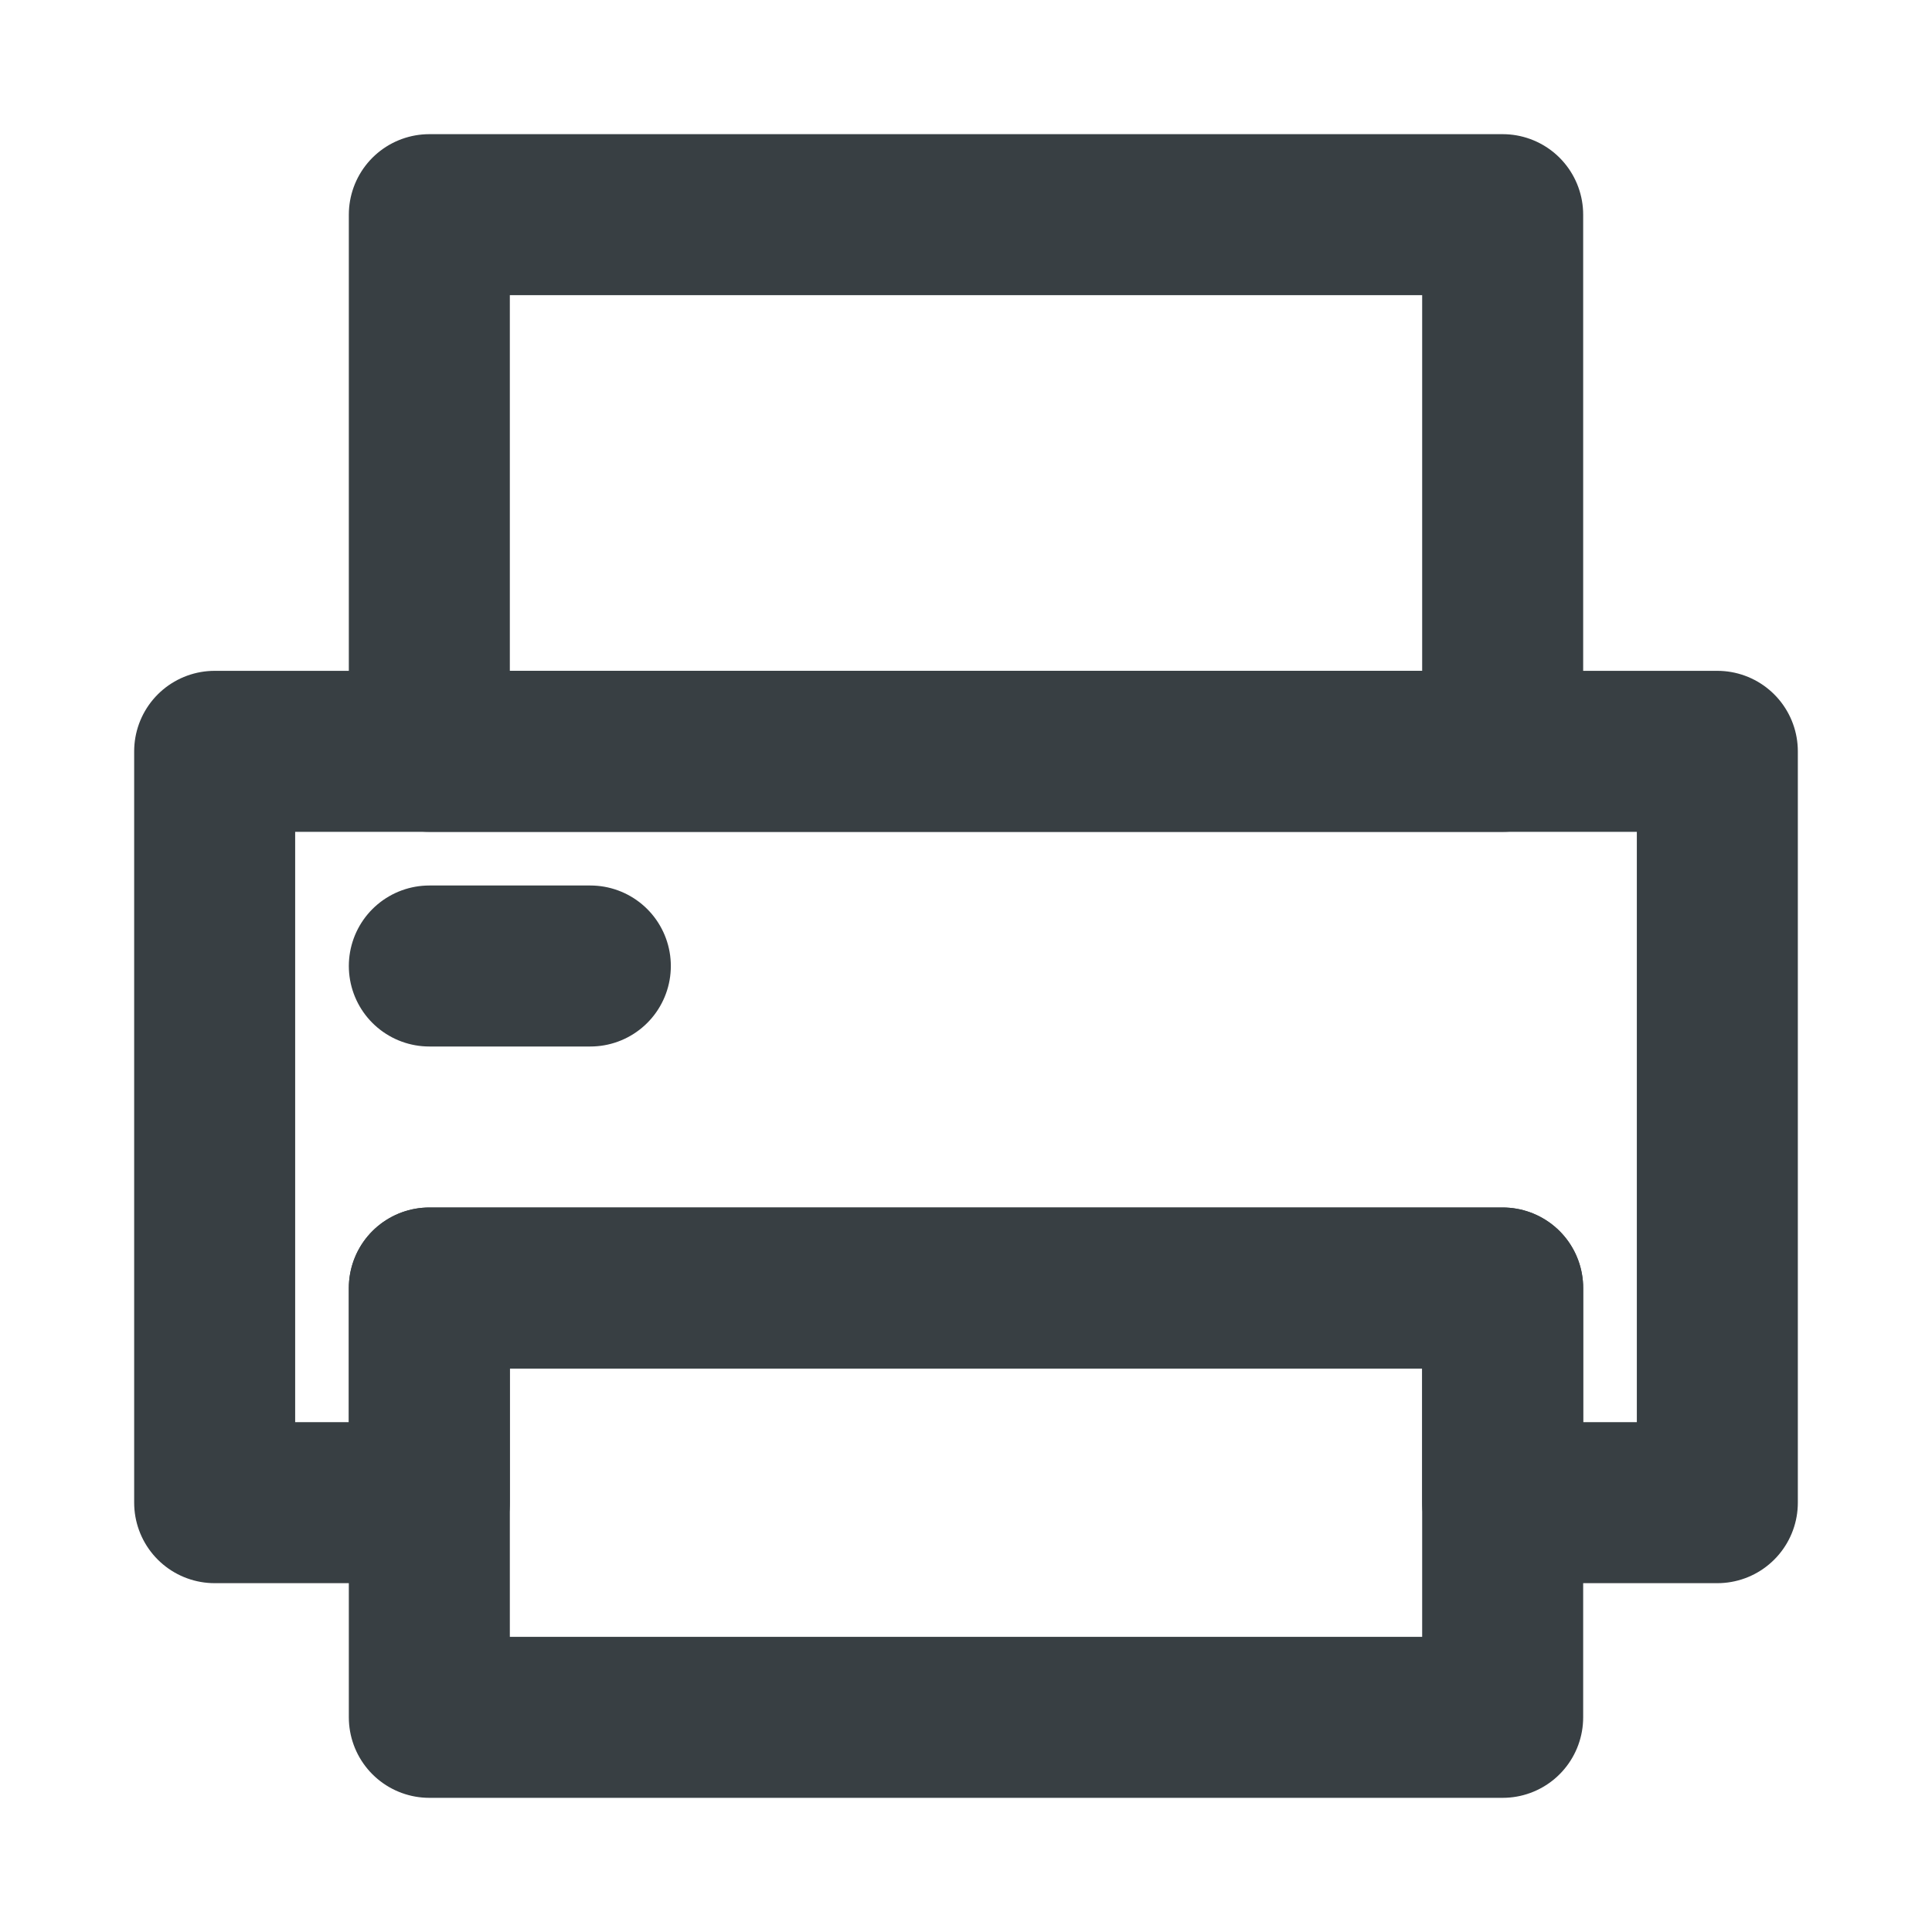 <svg width="18" height="18" viewBox="0 0 18 18" fill="none" xmlns="http://www.w3.org/2000/svg">
<path d="M14 12H4V16H14V12Z" stroke="#383F43" stroke-width="1.5" stroke-linejoin="round"/>
<path fill-rule="evenodd" clip-rule="evenodd" d="M2 7H16V14H14V12H4V14H2V7Z" stroke="#383F43" stroke-width="1.5" stroke-linecap="round" stroke-linejoin="round"/>
<path d="M14 2H4V7H14V2Z" stroke="#383F43" stroke-width="1.5" stroke-linejoin="round"/>
<path d="M4 9H5.5" stroke="#383F43" stroke-width="1.5" stroke-linecap="round"/>
</svg>
